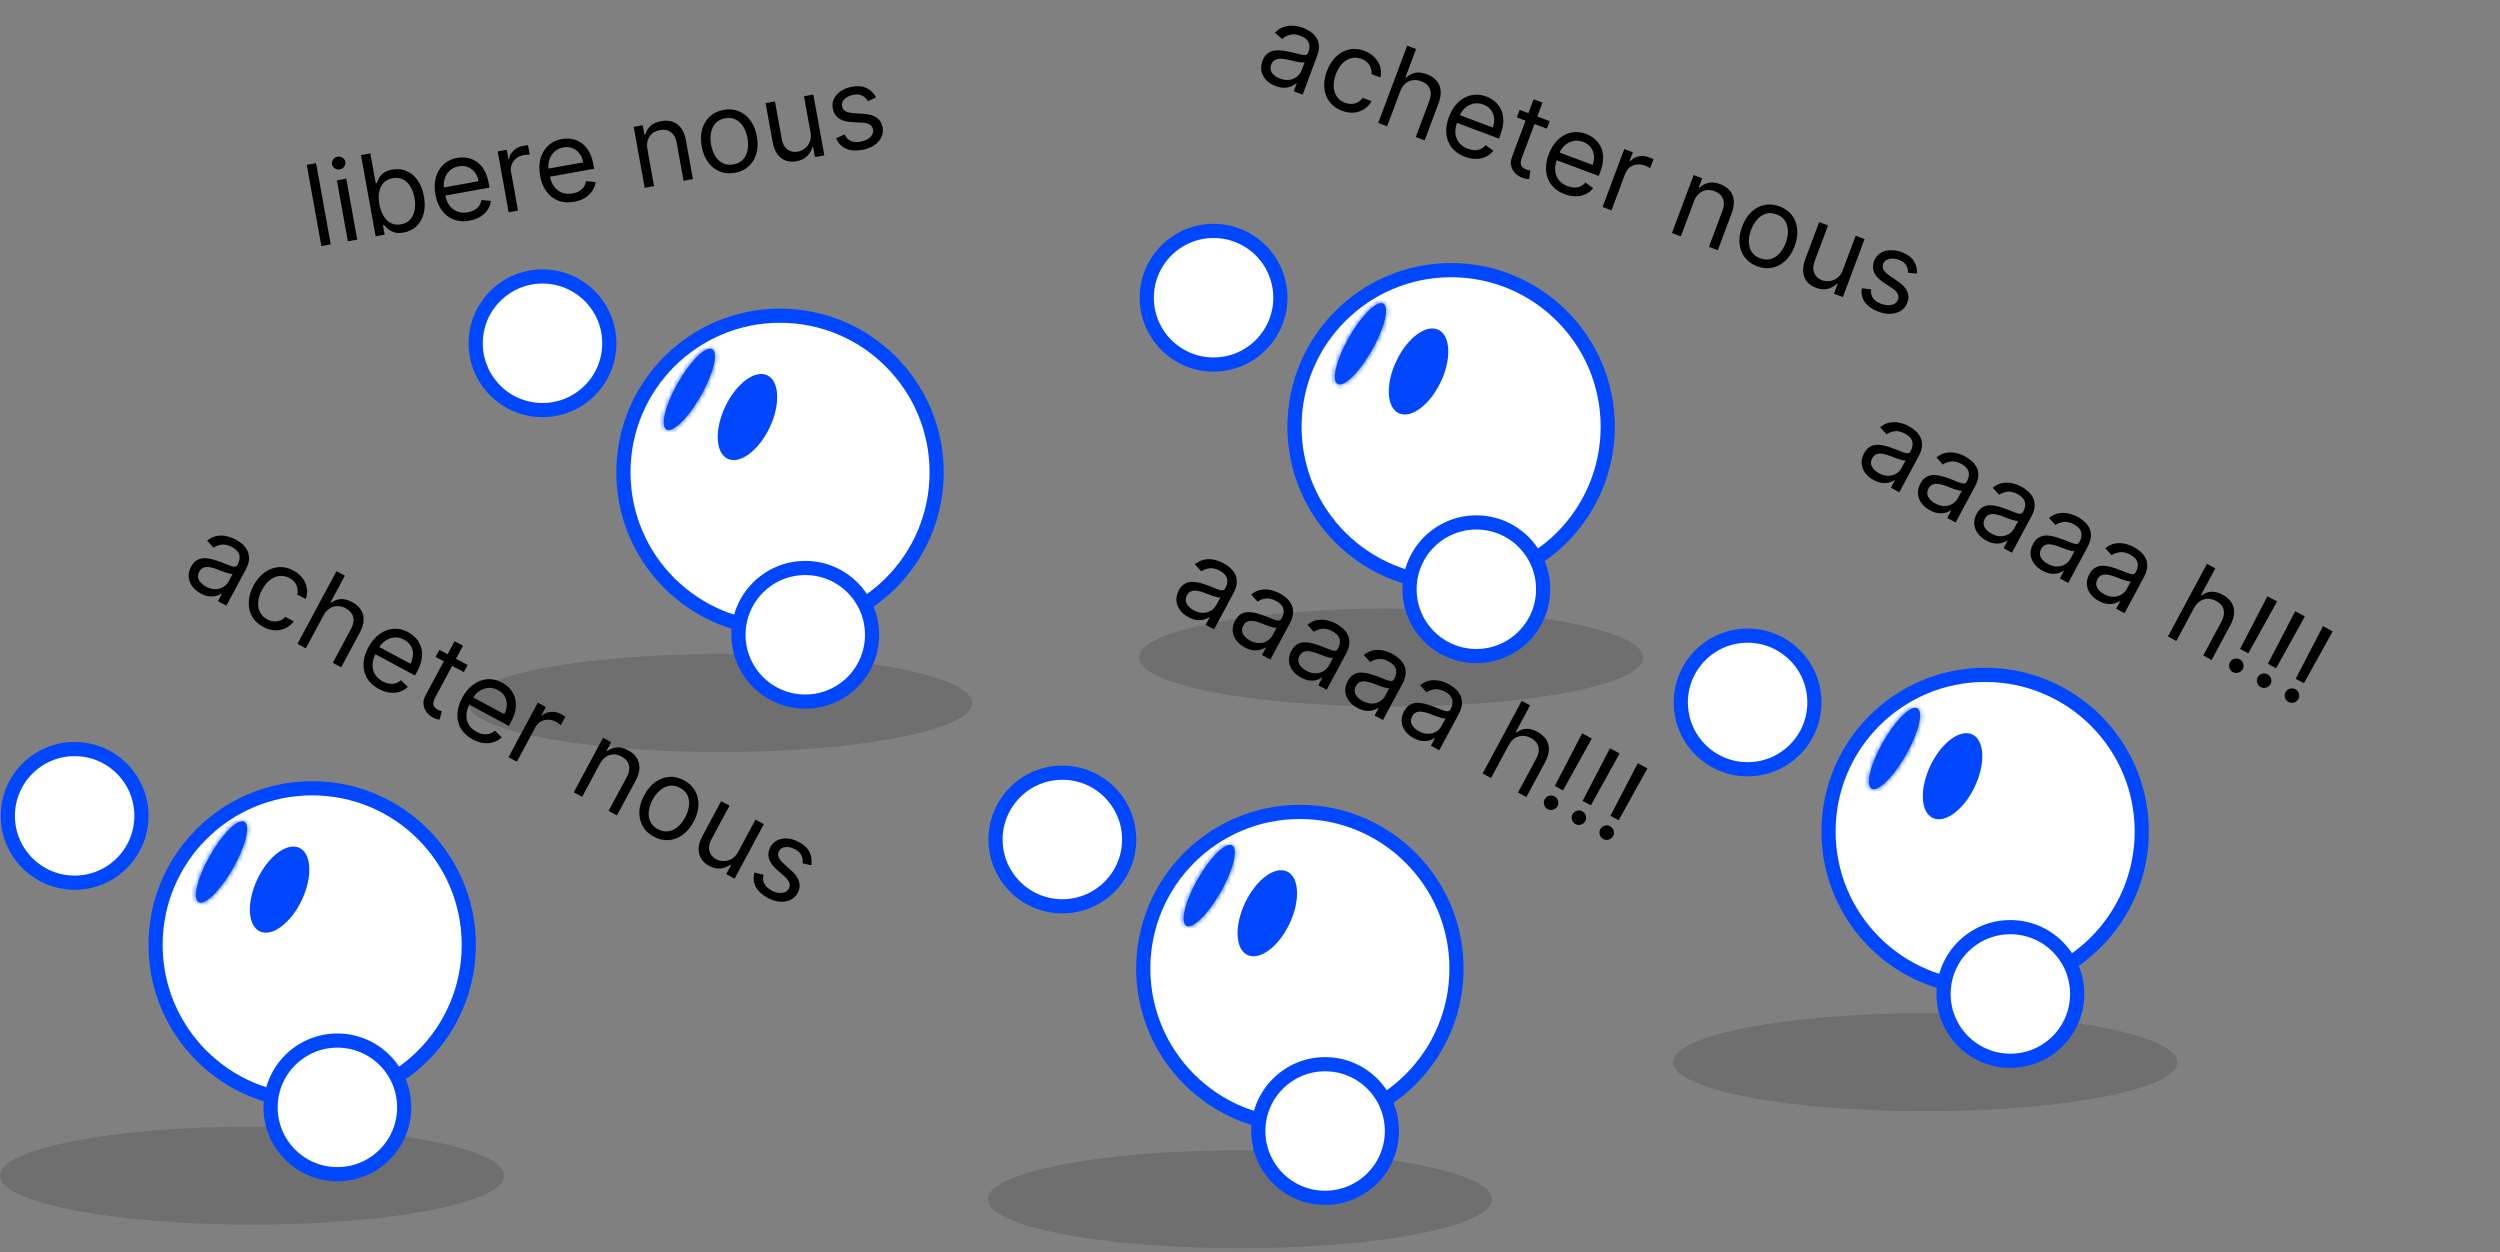 <svg width="529" height="265" viewBox="0 0 529 265" fill="none" xmlns="http://www.w3.org/2000/svg">
<rect x="0" y="0" width="529" height="265" fill="#808080" stroke="none"/>
<ellipse cx="152.353" cy="148.766" rx="53.353" ry="10.36" fill="#494949" fill-opacity="0.3"/>
<circle cx="114.794" cy="72.637" r="14.137" fill="white" stroke="#0047FF" stroke-width="3"/>
<circle cx="165.056" cy="99.941" r="33.142" fill="white" stroke="#0047FF" stroke-width="3"/>
<circle cx="170.393" cy="134.322" r="14.137" fill="white" stroke="#0047FF" stroke-width="3"/>
<mask id="path-5-inside-1_407_2" fill="white">
<ellipse cx="145.871" cy="82.386" rx="2.791" ry="9.779" transform="rotate(29.68 145.871 82.386)"/>
</mask>
<ellipse cx="145.871" cy="82.386" rx="2.791" ry="9.779" transform="rotate(29.68 145.871 82.386)" fill="#0047FF"/>
<path d="M145.689 82.283C144.45 84.458 143.128 86.184 142.063 87.227C141.515 87.763 141.159 87.996 141.024 88.063C140.774 88.186 141.525 87.712 142.514 88.276L139.543 93.489C141.202 94.434 142.862 93.847 143.683 93.442C144.618 92.98 145.493 92.266 146.26 91.515C147.825 89.983 149.468 87.771 150.902 85.254L145.689 82.283ZM142.514 88.276C143.504 88.84 143.478 89.727 143.457 89.45C143.446 89.299 143.464 88.874 143.646 88.13C144.001 86.682 144.813 84.665 146.052 82.49L140.84 79.519C139.405 82.036 138.339 84.576 137.818 86.704C137.563 87.746 137.395 88.863 137.474 89.903C137.543 90.816 137.885 92.543 139.543 93.489L142.514 88.276ZM146.052 82.49C147.292 80.315 148.613 78.588 149.679 77.545C150.226 77.009 150.583 76.776 150.718 76.709C150.967 76.586 150.217 77.061 149.227 76.497L152.198 71.284C150.539 70.338 148.88 70.925 148.059 71.331C147.124 71.793 146.249 72.507 145.481 73.258C143.917 74.79 142.274 77.001 140.84 79.519L146.052 82.49ZM149.227 76.497C148.238 75.933 148.264 75.045 148.285 75.323C148.296 75.473 148.277 75.898 148.095 76.643C147.741 78.091 146.929 80.108 145.689 82.283L150.902 85.254C152.337 82.736 153.403 80.196 153.923 78.069C154.179 77.026 154.346 75.909 154.268 74.869C154.198 73.956 153.857 72.229 152.198 71.284L149.227 76.497Z" fill="#0047FF" mask="url(#path-5-inside-1_407_2)"/>
<path d="M161.499 89.829C160.424 92.091 158.993 93.84 157.618 94.862C156.183 95.928 155.158 95.983 154.609 95.722C154.06 95.461 153.455 94.632 153.375 92.846C153.298 91.135 153.749 88.921 154.823 86.658C155.898 84.396 157.329 82.647 158.704 81.626C160.139 80.559 161.164 80.505 161.713 80.765C162.262 81.026 162.867 81.855 162.947 83.641C163.024 85.352 162.573 87.566 161.499 89.829Z" fill="#0047FF" stroke="#0047FF" stroke-width="3"/>
<ellipse cx="294.353" cy="139.128" rx="53.353" ry="10.36" fill="#494949" fill-opacity="0.3"/>
<circle cx="256.793" cy="62.999" r="14.137" fill="white" stroke="#0047FF" stroke-width="3"/>
<circle cx="307.056" cy="90.303" r="33.142" fill="white" stroke="#0047FF" stroke-width="3"/>
<circle cx="312.393" cy="124.685" r="14.137" fill="white" stroke="#0047FF" stroke-width="3"/>
<mask id="path-12-inside-2_407_2" fill="white">
<ellipse cx="287.871" cy="72.749" rx="2.791" ry="9.779" transform="rotate(29.68 287.871 72.749)"/>
</mask>
<ellipse cx="287.871" cy="72.749" rx="2.791" ry="9.779" transform="rotate(29.68 287.871 72.749)" fill="#0047FF"/>
<path d="M287.689 72.645C286.45 74.82 285.128 76.547 284.063 77.59C283.515 78.126 283.159 78.359 283.024 78.425C282.774 78.549 283.525 78.074 284.514 78.638L281.543 83.851C283.202 84.796 284.862 84.21 285.683 83.804C286.618 83.342 287.493 82.628 288.26 81.877C289.825 80.345 291.467 78.133 292.902 75.616L287.689 72.645ZM284.514 78.638C285.503 79.202 285.478 80.09 285.457 79.812C285.445 79.662 285.464 79.237 285.646 78.492C286.001 77.044 286.813 75.027 288.052 72.852L282.839 69.881C281.405 72.398 280.339 74.939 279.818 77.066C279.563 78.109 279.395 79.226 279.474 80.266C279.543 81.179 279.884 82.906 281.543 83.851L284.514 78.638ZM288.052 72.852C289.292 70.677 290.613 68.95 291.679 67.907C292.226 67.371 292.582 67.138 292.718 67.072C292.967 66.948 292.217 67.423 291.227 66.859L294.198 61.646C292.539 60.701 290.88 61.287 290.059 61.693C289.124 62.155 288.248 62.869 287.481 63.62C285.916 65.152 284.274 67.364 282.839 69.881L288.052 72.852ZM291.227 66.859C290.238 66.295 290.264 65.407 290.285 65.685C290.296 65.835 290.277 66.26 290.095 67.005C289.741 68.453 288.929 70.47 287.689 72.645L292.902 75.616C294.337 73.099 295.403 70.558 295.923 68.431C296.178 67.388 296.346 66.271 296.268 65.232C296.198 64.319 295.857 62.592 294.198 61.646L291.227 66.859Z" fill="#0047FF" mask="url(#path-12-inside-2_407_2)"/>
<path d="M303.499 80.191C302.424 82.454 300.993 84.202 299.618 85.224C298.183 86.29 297.158 86.345 296.609 86.084C296.06 85.823 295.455 84.994 295.375 83.208C295.298 81.497 295.749 79.283 296.823 77.021C297.898 74.758 299.329 73.01 300.704 71.988C302.139 70.922 303.164 70.867 303.713 71.128C304.262 71.388 304.867 72.218 304.947 74.003C305.024 75.715 304.573 77.929 303.499 80.191Z" fill="#0047FF" stroke="#0047FF" stroke-width="3"/>
<ellipse cx="262.353" cy="253.766" rx="53.353" ry="10.36" fill="#494949" fill-opacity="0.3"/>
<circle cx="224.793" cy="177.637" r="14.137" fill="white" stroke="#0047FF" stroke-width="3"/>
<circle cx="275.056" cy="204.941" r="33.142" fill="white" stroke="#0047FF" stroke-width="3"/>
<circle cx="280.393" cy="239.322" r="14.137" fill="white" stroke="#0047FF" stroke-width="3"/>
<mask id="path-19-inside-3_407_2" fill="white">
<ellipse cx="255.871" cy="187.386" rx="2.791" ry="9.779" transform="rotate(29.68 255.871 187.386)"/>
</mask>
<ellipse cx="255.871" cy="187.386" rx="2.791" ry="9.779" transform="rotate(29.68 255.871 187.386)" fill="#0047FF"/>
<path d="M255.689 187.283C254.45 189.458 253.128 191.184 252.063 192.227C251.515 192.763 251.159 192.996 251.024 193.063C250.774 193.186 251.525 192.712 252.514 193.276L249.543 198.489C251.202 199.434 252.862 198.848 253.683 198.442C254.618 197.979 255.493 197.266 256.26 196.515C257.825 194.983 259.467 192.771 260.902 190.254L255.689 187.283ZM252.514 193.276C253.503 193.839 253.478 194.727 253.457 194.45C253.445 194.299 253.464 193.874 253.646 193.13C254.001 191.682 254.813 189.665 256.052 187.49L250.839 184.519C249.405 187.036 248.339 189.576 247.818 191.703C247.563 192.746 247.395 193.863 247.474 194.903C247.543 195.816 247.884 197.543 249.543 198.489L252.514 193.276ZM256.052 187.49C257.292 185.315 258.613 183.588 259.679 182.545C260.226 182.009 260.582 181.776 260.718 181.709C260.967 181.586 260.217 182.06 259.227 181.497L262.198 176.284C260.539 175.338 258.88 175.925 258.059 176.331C257.124 176.793 256.248 177.507 255.481 178.258C253.916 179.79 252.274 182.001 250.839 184.519L256.052 187.49ZM259.227 181.497C258.238 180.933 258.264 180.045 258.285 180.322C258.296 180.473 258.277 180.898 258.095 181.643C257.741 183.091 256.929 185.108 255.689 187.283L260.902 190.254C262.337 187.736 263.403 185.196 263.923 183.069C264.178 182.026 264.346 180.909 264.268 179.869C264.198 178.956 263.857 177.229 262.198 176.284L259.227 181.497Z" fill="#0047FF" mask="url(#path-19-inside-3_407_2)"/>
<path d="M271.499 194.829C270.424 197.091 268.993 198.84 267.618 199.862C266.183 200.928 265.158 200.983 264.609 200.722C264.06 200.461 263.455 199.632 263.375 197.846C263.298 196.135 263.749 193.921 264.823 191.658C265.898 189.396 267.329 187.647 268.704 186.626C270.139 185.559 271.164 185.505 271.713 185.765C272.262 186.026 272.867 186.855 272.947 188.641C273.024 190.352 272.573 192.566 271.499 194.829Z" fill="#0047FF" stroke="#0047FF" stroke-width="3"/>
<path d="M269.913 18.204C269.136 17.913 268.486 17.503 267.962 16.973C267.441 16.438 267.098 15.821 266.935 15.123C266.774 14.419 266.843 13.668 267.142 12.87C267.405 12.168 267.757 11.65 268.197 11.318C268.639 10.98 269.138 10.773 269.695 10.696C270.252 10.619 270.832 10.624 271.437 10.711C272.048 10.795 272.653 10.906 273.25 11.045C274.031 11.228 274.662 11.383 275.143 11.508C275.631 11.63 276.004 11.67 276.263 11.628C276.527 11.587 276.716 11.415 276.829 11.112L276.853 11.048C277.148 10.26 277.162 9.568 276.894 8.97C276.632 8.374 276.068 7.914 275.2 7.589C274.301 7.252 273.522 7.185 272.864 7.387C272.206 7.59 271.689 7.875 271.314 8.245L269.766 6.936C270.364 6.311 271.007 5.891 271.694 5.675C272.389 5.456 273.084 5.383 273.779 5.455C274.481 5.524 275.141 5.674 275.758 5.905C276.152 6.053 276.586 6.27 277.061 6.557C277.544 6.841 277.97 7.216 278.341 7.683C278.718 8.152 278.957 8.736 279.059 9.435C279.161 10.135 279.03 10.971 278.665 11.945L275.639 20.022L273.755 19.316L274.377 17.656L274.282 17.62C274.054 17.838 273.735 18.043 273.323 18.235C272.912 18.427 272.418 18.536 271.844 18.564C271.269 18.591 270.626 18.471 269.913 18.204ZM270.834 16.62C271.579 16.899 272.261 16.988 272.882 16.887C273.508 16.787 274.038 16.555 274.472 16.19C274.911 15.826 275.227 15.389 275.418 14.879L276.064 13.155C275.948 13.221 275.74 13.243 275.438 13.221C275.144 13.196 274.811 13.147 274.438 13.074C274.072 12.997 273.716 12.918 273.37 12.838C273.032 12.753 272.757 12.686 272.544 12.637C272.031 12.518 271.535 12.45 271.055 12.434C270.583 12.415 270.164 12.498 269.797 12.682C269.438 12.863 269.169 13.193 268.99 13.672C268.744 14.326 268.801 14.912 269.16 15.428C269.526 15.941 270.084 16.339 270.834 16.62ZM283.961 23.431C282.812 23 281.924 22.358 281.297 21.505C280.671 20.651 280.312 19.664 280.222 18.544C280.132 17.425 280.316 16.253 280.775 15.029C281.241 13.784 281.881 12.771 282.696 11.99C283.518 11.206 284.441 10.699 285.467 10.471C286.501 10.239 287.571 10.331 288.678 10.745C289.54 11.068 290.257 11.519 290.829 12.097C291.401 12.676 291.8 13.335 292.026 14.075C292.253 14.815 292.275 15.588 292.095 16.394L290.211 15.688C290.277 15.076 290.143 14.462 289.81 13.845C289.484 13.226 288.906 12.76 288.076 12.449C287.341 12.174 286.626 12.124 285.929 12.3C285.239 12.473 284.611 12.847 284.043 13.423C283.483 13.996 283.029 14.745 282.682 15.671C282.327 16.618 282.167 17.498 282.202 18.312C282.242 19.128 282.463 19.833 282.866 20.427C283.274 21.023 283.85 21.46 284.595 21.739C285.085 21.922 285.561 22.004 286.024 21.983C286.486 21.962 286.916 21.844 287.312 21.629C287.709 21.413 288.049 21.104 288.333 20.701L290.217 21.406C289.839 22.09 289.332 22.643 288.694 23.066C288.064 23.485 287.342 23.736 286.528 23.819C285.721 23.899 284.866 23.77 283.961 23.431ZM296.277 19.345L293.514 26.719L291.631 26.013L297.755 9.668L299.638 10.374L297.389 16.376L297.549 16.436C298.074 15.91 298.693 15.569 299.407 15.412C300.129 15.251 300.971 15.351 301.934 15.712C302.769 16.025 303.438 16.467 303.94 17.037C304.445 17.602 304.741 18.293 304.83 19.109C304.926 19.921 304.776 20.854 304.382 21.908L301.463 29.697L299.58 28.991L302.45 21.33C302.815 20.356 302.844 19.509 302.538 18.787C302.24 18.062 301.646 17.534 300.757 17.201C300.14 16.969 299.538 16.892 298.951 16.97C298.369 17.049 297.843 17.286 297.374 17.68C296.91 18.077 296.544 18.632 296.277 19.345ZM309.953 33.169C308.772 32.727 307.851 32.084 307.19 31.242C306.536 30.396 306.154 29.416 306.043 28.3C305.941 27.182 306.125 25.995 306.595 24.739C307.065 23.484 307.709 22.463 308.525 21.676C309.349 20.887 310.274 20.378 311.3 20.149C312.333 19.918 313.403 20.009 314.51 20.424C315.148 20.663 315.739 21.006 316.282 21.452C316.825 21.898 317.262 22.456 317.593 23.126C317.926 23.791 318.098 24.571 318.109 25.467C318.119 26.363 317.91 27.383 317.481 28.526L317.182 29.325L307.733 25.784L308.342 24.156L315.877 26.979C316.136 26.287 316.229 25.618 316.155 24.972C316.087 24.327 315.859 23.754 315.471 23.25C315.089 22.749 314.557 22.371 313.876 22.116C313.126 21.835 312.407 21.778 311.719 21.945C311.039 22.108 310.442 22.431 309.928 22.912C309.414 23.393 309.031 23.971 308.778 24.647L308.371 25.732C308.024 26.658 307.89 27.503 307.968 28.266C308.053 29.026 308.32 29.681 308.769 30.232C309.22 30.777 309.826 31.192 310.587 31.477C311.082 31.663 311.555 31.761 312.006 31.772C312.464 31.78 312.892 31.698 313.29 31.525C313.691 31.348 314.05 31.076 314.369 30.71L315.998 31.903C315.575 32.448 315.05 32.87 314.422 33.169C313.796 33.462 313.102 33.615 312.339 33.626C311.579 33.633 310.783 33.48 309.953 33.169ZM327.914 25.628L327.316 27.224L320.963 24.844L321.561 23.247L327.914 25.628ZM324.513 21.004L326.397 21.71L322.019 33.394C321.82 33.926 321.747 34.354 321.802 34.678C321.864 34.998 322 35.25 322.211 35.432C322.429 35.611 322.677 35.752 322.954 35.856C323.161 35.933 323.335 35.986 323.476 36.015C323.619 36.038 323.734 36.057 323.819 36.071L323.569 37.906C323.423 37.906 323.227 37.887 322.98 37.85C322.731 37.817 322.431 37.735 322.08 37.603C321.548 37.404 321.07 37.094 320.645 36.674C320.225 36.256 319.935 35.75 319.775 35.156C319.621 34.565 319.677 33.912 319.944 33.199L324.513 21.004ZM331.067 41.08C329.886 40.637 328.964 39.995 328.303 39.152C327.649 38.307 327.267 37.326 327.157 36.211C327.054 35.092 327.238 33.905 327.709 32.65C328.179 31.394 328.823 30.373 329.639 29.587C330.463 28.797 331.388 28.288 332.414 28.06C333.447 27.828 334.517 27.919 335.624 28.334C336.262 28.573 336.853 28.916 337.396 29.362C337.938 29.808 338.375 30.366 338.707 31.036C339.04 31.701 339.212 32.482 339.222 33.377C339.232 34.273 339.023 35.293 338.595 36.437L338.296 37.235L328.846 33.695L329.456 32.067L336.99 34.889C337.249 34.198 337.342 33.529 337.269 32.882C337.201 32.238 336.973 31.664 336.585 31.161C336.203 30.659 335.671 30.281 334.99 30.026C334.24 29.745 333.521 29.688 332.833 29.855C332.153 30.019 331.556 30.341 331.042 30.822C330.528 31.303 330.144 31.881 329.891 32.557L329.485 33.643C329.138 34.569 329.003 35.413 329.081 36.176C329.167 36.937 329.434 37.592 329.883 38.142C330.334 38.688 330.94 39.103 331.701 39.388C332.196 39.573 332.668 39.671 333.119 39.682C333.578 39.69 334.006 39.608 334.404 39.436C334.804 39.258 335.164 38.986 335.483 38.62L337.111 39.813C336.689 40.358 336.163 40.781 335.536 41.079C334.91 41.373 334.216 41.525 333.453 41.537C332.692 41.543 331.897 41.391 331.067 41.08ZM339.104 43.799L343.696 31.541L345.516 32.222L344.822 34.074L344.95 34.122C345.401 33.599 345.99 33.258 346.716 33.1C347.443 32.941 348.174 33 348.908 33.275C349.046 33.327 349.218 33.394 349.424 33.477C349.629 33.56 349.783 33.627 349.886 33.677L349.168 35.593C349.11 35.553 348.973 35.474 348.756 35.357C348.546 35.236 348.317 35.128 348.067 35.035C347.471 34.811 346.892 34.737 346.33 34.812C345.775 34.883 345.281 35.086 344.846 35.421C344.418 35.752 344.101 36.194 343.894 36.748L340.987 44.505L339.104 43.799ZM358.433 42.632L355.67 50.006L353.787 49.3L358.379 37.042L360.199 37.724L359.481 39.639L359.641 39.699C360.162 39.184 360.785 38.847 361.512 38.689C362.241 38.525 363.068 38.616 363.994 38.963C364.824 39.274 365.487 39.717 365.981 40.29C366.478 40.859 366.771 41.551 366.86 42.367C366.951 43.178 366.801 44.104 366.41 45.147L363.491 52.937L361.608 52.231L364.478 44.569C364.839 43.606 364.87 42.762 364.572 42.037C364.275 41.307 363.69 40.779 362.817 40.452C362.216 40.227 361.63 40.156 361.059 40.239C360.493 40.324 359.981 40.566 359.522 40.965C359.063 41.363 358.7 41.919 358.433 42.632ZM371.818 56.347C370.711 55.933 369.839 55.306 369.201 54.466C368.568 53.628 368.195 52.648 368.082 51.525C367.974 50.405 368.157 49.212 368.631 47.945C369.11 46.668 369.759 45.64 370.578 44.861C371.403 44.084 372.33 43.588 373.357 43.372C374.39 43.158 375.459 43.259 376.566 43.673C377.673 44.088 378.542 44.714 379.175 45.552C379.813 46.392 380.185 47.374 380.291 48.5C380.403 49.628 380.219 50.831 379.741 52.108C379.266 53.374 378.617 54.393 377.794 55.164C376.977 55.938 376.052 56.432 375.019 56.646C373.991 56.861 372.924 56.762 371.818 56.347ZM372.452 54.655C373.292 54.97 374.065 55.014 374.769 54.786C375.473 54.559 376.087 54.142 376.611 53.538C377.135 52.933 377.55 52.221 377.857 51.402C378.164 50.582 378.32 49.77 378.324 48.965C378.329 48.159 378.141 47.437 377.762 46.797C377.383 46.158 376.773 45.68 375.932 45.365C375.091 45.05 374.318 45.01 373.612 45.242C372.906 45.475 372.29 45.897 371.764 46.507C371.238 47.117 370.822 47.831 370.515 48.651C370.208 49.47 370.053 50.28 370.051 51.08C370.048 51.88 370.238 52.597 370.619 53.231C371 53.866 371.611 54.34 372.452 54.655ZM389.947 57.133L392.662 49.886L394.545 50.592L389.952 62.85L388.069 62.145L388.846 60.07L388.719 60.022C388.198 60.537 387.553 60.899 386.783 61.108C386.015 61.311 385.168 61.24 384.242 60.893C383.476 60.606 382.858 60.183 382.387 59.625C381.919 59.061 381.642 58.375 381.557 57.566C381.473 56.752 381.627 55.824 382.018 54.781L384.936 46.991L386.82 47.697L383.949 55.359C383.614 56.253 383.597 57.059 383.898 57.779C384.204 58.5 384.748 59.008 385.53 59.3C385.999 59.476 386.52 59.535 387.094 59.477C387.673 59.421 388.22 59.207 388.735 58.836C389.256 58.467 389.66 57.899 389.947 57.133ZM405.65 57.883L403.778 57.728C403.778 57.406 403.723 57.073 403.615 56.729C403.515 56.382 403.322 56.055 403.037 55.748C402.751 55.441 402.335 55.184 401.786 54.979C401.036 54.698 400.346 54.637 399.717 54.795C399.094 54.95 398.684 55.291 398.487 55.818C398.312 56.286 398.343 56.72 398.582 57.119C398.821 57.518 399.268 57.943 399.924 58.395L401.576 59.524C402.573 60.201 403.237 60.914 403.569 61.663C403.903 62.407 403.91 63.207 403.589 64.064C403.326 64.766 402.888 65.318 402.276 65.72C401.67 66.124 400.948 66.351 400.11 66.401C399.272 66.451 398.377 66.298 397.425 65.941C396.174 65.473 395.241 64.814 394.625 63.964C394.009 63.114 393.787 62.127 393.96 61.002L395.915 61.225C395.838 61.949 395.975 62.564 396.325 63.072C396.68 63.581 397.243 63.98 398.015 64.269C398.893 64.598 399.659 64.673 400.315 64.494C400.978 64.311 401.408 63.957 401.605 63.43C401.765 63.005 401.75 62.592 401.559 62.193C401.371 61.789 400.995 61.399 400.432 61.025L398.568 59.78C397.545 59.093 396.875 58.372 396.557 57.616C396.247 56.857 396.251 56.054 396.568 55.208C396.827 54.517 397.25 53.977 397.838 53.591C398.431 53.206 399.122 52.989 399.912 52.939C400.706 52.891 401.535 53.028 402.396 53.351C403.61 53.806 404.462 54.428 404.955 55.22C405.452 56.013 405.684 56.901 405.65 57.883Z" fill="black"/>
<path d="M251.467 130.583C250.736 130.191 250.147 129.697 249.699 129.102C249.254 128.502 248.997 127.845 248.929 127.131C248.864 126.412 249.033 125.677 249.436 124.926C249.791 124.266 250.209 123.8 250.69 123.529C251.173 123.254 251.696 123.115 252.258 123.114C252.819 123.112 253.394 123.195 253.981 123.363C254.577 123.527 255.161 123.719 255.734 123.936C256.483 124.223 257.088 124.46 257.547 124.649C258.015 124.836 258.379 124.925 258.641 124.917C258.908 124.913 259.119 124.767 259.272 124.482L259.304 124.422C259.702 123.681 259.808 122.997 259.623 122.369C259.444 121.743 258.946 121.211 258.13 120.773C257.284 120.318 256.521 120.147 255.842 120.26C255.162 120.372 254.612 120.586 254.191 120.902L252.832 119.398C253.508 118.858 254.202 118.528 254.912 118.406C255.63 118.282 256.328 118.303 257.007 118.467C257.694 118.63 258.328 118.867 258.908 119.179C259.279 119.378 259.68 119.651 260.112 120C260.552 120.346 260.925 120.775 261.23 121.287C261.54 121.802 261.699 122.413 261.706 123.12C261.714 123.827 261.471 124.638 260.979 125.554L256.898 133.152L255.126 132.201L255.965 130.639L255.875 130.59C255.62 130.776 255.276 130.936 254.843 131.071C254.409 131.206 253.906 131.248 253.333 131.199C252.76 131.149 252.138 130.944 251.467 130.583ZM252.592 129.137C253.293 129.513 253.958 129.693 254.586 129.676C255.219 129.661 255.776 129.502 256.255 129.198C256.739 128.897 257.11 128.507 257.368 128.026L258.239 126.404C258.116 126.454 257.906 126.448 257.611 126.386C257.323 126.321 256.999 126.228 256.639 126.106C256.287 125.981 255.945 125.855 255.613 125.729C255.289 125.6 255.025 125.497 254.821 125.42C254.328 125.232 253.846 125.099 253.372 125.019C252.907 124.936 252.481 124.962 252.093 125.096C251.713 125.227 251.402 125.518 251.16 125.968C250.829 126.584 250.807 127.172 251.093 127.732C251.387 128.289 251.887 128.758 252.592 129.137ZM263.381 136.983C262.65 136.59 262.061 136.096 261.613 135.501C261.168 134.901 260.911 134.244 260.843 133.53C260.778 132.811 260.947 132.076 261.35 131.326C261.705 130.665 262.123 130.199 262.603 129.928C263.087 129.653 263.609 129.514 264.171 129.513C264.733 129.512 265.308 129.595 265.895 129.762C266.49 129.927 267.074 130.118 267.648 130.335C268.397 130.622 269.001 130.859 269.461 131.048C269.928 131.235 270.293 131.324 270.555 131.317C270.822 131.312 271.032 131.167 271.185 130.881L271.218 130.821C271.616 130.08 271.722 129.396 271.537 128.768C271.357 128.142 270.859 127.61 270.043 127.172C269.197 126.718 268.435 126.547 267.755 126.659C267.076 126.771 266.525 126.985 266.104 127.301L264.745 125.797C265.422 125.257 266.115 124.927 266.826 124.805C267.544 124.681 268.242 124.702 268.921 124.867C269.608 125.029 270.241 125.266 270.822 125.578C271.192 125.777 271.594 126.051 272.026 126.399C272.466 126.745 272.838 127.174 273.144 127.686C273.454 128.201 273.613 128.812 273.62 129.519C273.627 130.226 273.385 131.037 272.893 131.953L268.812 139.551L267.04 138.6L267.878 137.038L267.788 136.99C267.534 137.175 267.19 137.336 266.756 137.47C266.323 137.605 265.819 137.648 265.246 137.598C264.673 137.548 264.051 137.343 263.381 136.983ZM264.506 135.536C265.207 135.912 265.871 136.092 266.5 136.075C267.133 136.06 267.689 135.901 268.168 135.598C268.653 135.296 269.024 134.906 269.282 134.425L270.153 132.803C270.03 132.853 269.82 132.847 269.524 132.785C269.236 132.721 268.913 132.627 268.553 132.505C268.2 132.38 267.858 132.255 267.526 132.128C267.202 131.999 266.938 131.896 266.735 131.819C266.242 131.631 265.759 131.498 265.286 131.418C264.821 131.336 264.394 131.361 264.006 131.495C263.626 131.626 263.315 131.917 263.073 132.367C262.743 132.983 262.72 133.571 263.007 134.131C263.3 134.689 263.8 135.157 264.506 135.536ZM275.294 143.382C274.563 142.989 273.974 142.495 273.526 141.9C273.081 141.3 272.825 140.643 272.757 139.929C272.691 139.21 272.86 138.476 273.263 137.725C273.618 137.064 274.036 136.598 274.517 136.328C275 136.052 275.523 135.914 276.085 135.912C276.647 135.911 277.221 135.994 277.809 136.161C278.404 136.326 278.988 136.517 279.561 136.735C280.31 137.021 280.915 137.258 281.374 137.447C281.842 137.634 282.207 137.723 282.469 137.716C282.736 137.711 282.946 137.566 283.099 137.28L283.131 137.22C283.529 136.48 283.636 135.795 283.451 135.167C283.271 134.541 282.773 134.009 281.957 133.571C281.111 133.117 280.348 132.946 279.669 133.058C278.989 133.17 278.439 133.384 278.018 133.7L276.659 132.196C277.336 131.656 278.029 131.326 278.739 131.204C279.457 131.081 280.156 131.101 280.835 131.266C281.521 131.428 282.155 131.665 282.736 131.977C283.106 132.176 283.507 132.45 283.939 132.798C284.379 133.144 284.752 133.573 285.057 134.085C285.367 134.6 285.526 135.211 285.534 135.918C285.541 136.625 285.298 137.436 284.806 138.352L280.725 145.951L278.953 144.999L279.792 143.437L279.702 143.389C279.447 143.575 279.103 143.735 278.67 143.87C278.236 144.004 277.733 144.047 277.16 143.997C276.587 143.947 275.965 143.742 275.294 143.382ZM276.419 141.935C277.12 142.312 277.785 142.491 278.413 142.474C279.047 142.46 279.603 142.3 280.082 141.997C280.566 141.696 280.937 141.305 281.196 140.824L282.067 139.203C281.943 139.252 281.734 139.246 281.438 139.184C281.15 139.12 280.826 139.026 280.466 138.904C280.114 138.779 279.772 138.654 279.44 138.527C279.116 138.398 278.852 138.295 278.648 138.218C278.156 138.031 277.673 137.897 277.2 137.817C276.734 137.735 276.308 137.76 275.92 137.894C275.54 138.025 275.229 138.316 274.987 138.767C274.656 139.382 274.634 139.97 274.92 140.53C275.214 141.088 275.714 141.556 276.419 141.935ZM287.208 149.781C286.477 149.388 285.888 148.895 285.44 148.299C284.995 147.699 284.738 147.042 284.67 146.328C284.605 145.609 284.774 144.875 285.177 144.124C285.532 143.463 285.95 142.997 286.431 142.727C286.914 142.451 287.437 142.313 287.998 142.311C288.56 142.31 289.135 142.393 289.722 142.56C290.317 142.725 290.902 142.916 291.475 143.134C292.224 143.42 292.828 143.658 293.288 143.847C293.755 144.033 294.12 144.123 294.382 144.115C294.649 144.11 294.859 143.965 295.013 143.68L295.045 143.62C295.443 142.879 295.549 142.194 295.364 141.566C295.184 140.941 294.686 140.409 293.871 139.97C293.025 139.516 292.262 139.345 291.582 139.457C290.903 139.57 290.353 139.784 289.932 140.099L288.572 138.595C289.249 138.056 289.943 137.725 290.653 137.604C291.371 137.48 292.069 137.5 292.748 137.665C293.435 137.827 294.069 138.065 294.649 138.376C295.02 138.575 295.421 138.849 295.853 139.197C296.293 139.543 296.665 139.972 296.971 140.484C297.281 140.999 297.44 141.61 297.447 142.317C297.454 143.024 297.212 143.836 296.72 144.752L292.639 152.35L290.867 151.398L291.706 149.836L291.616 149.788C291.361 149.974 291.017 150.134 290.583 150.269C290.15 150.403 289.647 150.446 289.073 150.396C288.5 150.346 287.879 150.141 287.208 149.781ZM288.333 148.334C289.034 148.711 289.698 148.89 290.327 148.873C290.96 148.859 291.517 148.7 291.996 148.396C292.48 148.095 292.851 147.704 293.109 147.224L293.98 145.602C293.857 145.652 293.647 145.645 293.352 145.583C293.064 145.519 292.74 145.426 292.38 145.303C292.028 145.179 291.686 145.053 291.354 144.926C291.03 144.797 290.766 144.694 290.562 144.617C290.069 144.43 289.586 144.296 289.113 144.216C288.648 144.134 288.221 144.16 287.834 144.293C287.454 144.424 287.143 144.715 286.901 145.166C286.57 145.781 286.548 146.369 286.834 146.929C287.128 147.487 287.627 147.955 288.333 148.334ZM299.121 156.18C298.391 155.788 297.801 155.294 297.354 154.698C296.908 154.098 296.652 153.441 296.584 152.727C296.518 152.009 296.687 151.274 297.091 150.523C297.446 149.862 297.863 149.397 298.344 149.126C298.828 148.85 299.35 148.712 299.912 148.711C300.474 148.709 301.048 148.792 301.636 148.959C302.231 149.124 302.815 149.315 303.388 149.533C304.138 149.819 304.742 150.057 305.202 150.246C305.669 150.432 306.034 150.522 306.296 150.514C306.563 150.509 306.773 150.364 306.926 150.079L306.959 150.019C307.356 149.278 307.463 148.593 307.278 147.965C307.098 147.34 306.6 146.808 305.784 146.37C304.938 145.915 304.175 145.744 303.496 145.856C302.817 145.969 302.266 146.183 301.845 146.498L300.486 144.994C301.163 144.455 301.856 144.124 302.566 144.003C303.284 143.879 303.983 143.899 304.662 144.064C305.349 144.227 305.982 144.464 306.563 144.776C306.933 144.975 307.335 145.248 307.767 145.596C308.207 145.942 308.579 146.371 308.884 146.884C309.195 147.399 309.353 148.009 309.361 148.716C309.368 149.423 309.126 150.235 308.634 151.151L304.552 158.749L302.78 157.797L303.619 156.236L303.529 156.187C303.275 156.373 302.931 156.533 302.497 156.668C302.063 156.803 301.56 156.845 300.987 156.795C300.414 156.745 299.792 156.54 299.121 156.18ZM300.247 154.734C300.947 155.11 301.612 155.29 302.24 155.272C302.874 155.258 303.43 155.099 303.909 154.795C304.393 154.494 304.765 154.103 305.023 153.623L305.894 152.001C305.77 152.051 305.561 152.045 305.265 151.983C304.977 151.918 304.653 151.825 304.293 151.702C303.941 151.578 303.599 151.452 303.267 151.325C302.943 151.196 302.679 151.093 302.476 151.016C301.983 150.829 301.5 150.695 301.027 150.615C300.562 150.533 300.135 150.559 299.747 150.692C299.367 150.824 299.056 151.114 298.814 151.565C298.484 152.181 298.461 152.768 298.747 153.328C299.041 153.886 299.541 154.354 300.247 154.734ZM319.231 157.694L315.505 164.632L313.733 163.68L321.992 148.303L323.764 149.255L320.732 154.901L320.882 154.982C321.472 154.532 322.131 154.276 322.86 154.216C323.597 154.154 324.418 154.366 325.324 154.853C326.11 155.275 326.713 155.802 327.135 156.435C327.559 157.062 327.76 157.786 327.738 158.607C327.725 159.425 327.452 160.33 326.919 161.321L322.983 168.649L321.211 167.697L325.083 160.489C325.575 159.573 325.717 158.737 325.511 157.981C325.312 157.223 324.794 156.619 323.958 156.17C323.378 155.858 322.791 155.701 322.199 155.699C321.612 155.7 321.059 155.864 320.541 156.192C320.028 156.523 319.592 157.024 319.231 157.694ZM336.827 156.271L330.74 167.243L328.998 166.307L334.784 155.174L336.827 156.271ZM327.482 171.22C327.111 171.021 326.865 170.717 326.742 170.31C326.619 169.902 326.657 169.513 326.856 169.142C327.055 168.772 327.358 168.525 327.766 168.403C328.174 168.28 328.563 168.318 328.933 168.517C329.304 168.716 329.55 169.019 329.673 169.427C329.796 169.835 329.758 170.224 329.559 170.594C329.427 170.84 329.244 171.031 329.008 171.169C328.778 171.31 328.527 171.388 328.254 171.403C327.989 171.415 327.732 171.354 327.482 171.22ZM342.711 159.432L336.625 170.404L334.883 169.468L340.669 158.335L342.711 159.432ZM333.366 174.381C332.996 174.182 332.749 173.878 332.626 173.47C332.504 173.063 332.542 172.674 332.741 172.303C332.94 171.933 333.243 171.686 333.651 171.563C334.059 171.441 334.448 171.479 334.818 171.678C335.188 171.877 335.435 172.18 335.558 172.588C335.681 172.996 335.643 173.385 335.444 173.755C335.312 174 335.128 174.192 334.893 174.33C334.663 174.471 334.411 174.548 334.139 174.563C333.874 174.576 333.616 174.515 333.366 174.381ZM348.596 162.593L342.509 173.564L340.767 172.629L346.553 161.496L348.596 162.593ZM339.251 177.541C338.88 177.342 338.634 177.039 338.511 176.631C338.388 176.223 338.426 175.834 338.625 175.464C338.824 175.094 339.127 174.847 339.535 174.724C339.943 174.601 340.332 174.639 340.703 174.838C341.073 175.037 341.32 175.341 341.442 175.749C341.565 176.156 341.527 176.545 341.328 176.916C341.196 177.161 341.013 177.353 340.777 177.491C340.547 177.631 340.296 177.709 340.023 177.724C339.759 177.737 339.501 177.676 339.251 177.541Z" fill="black"/>
<ellipse cx="407.353" cy="224.766" rx="53.353" ry="10.36" fill="#494949" fill-opacity="0.3"/>
<circle cx="369.793" cy="148.637" r="14.137" fill="white" stroke="#0047FF" stroke-width="3"/>
<circle cx="420.056" cy="175.941" r="33.142" fill="white" stroke="#0047FF" stroke-width="3"/>
<circle cx="425.393" cy="210.322" r="14.137" fill="white" stroke="#0047FF" stroke-width="3"/>
<mask id="path-28-inside-4_407_2" fill="white">
<ellipse cx="400.871" cy="158.386" rx="2.791" ry="9.779" transform="rotate(29.68 400.871 158.386)"/>
</mask>
<ellipse cx="400.871" cy="158.386" rx="2.791" ry="9.779" transform="rotate(29.68 400.871 158.386)" fill="#0047FF"/>
<path d="M400.689 158.283C399.45 160.458 398.128 162.184 397.063 163.227C396.515 163.763 396.159 163.996 396.024 164.063C395.774 164.186 396.525 163.712 397.514 164.276L394.543 169.489C396.202 170.434 397.862 169.848 398.683 169.442C399.618 168.979 400.493 168.266 401.26 167.515C402.825 165.983 404.467 163.771 405.902 161.254L400.689 158.283ZM397.514 164.276C398.503 164.839 398.478 165.727 398.457 165.45C398.445 165.299 398.464 164.874 398.646 164.13C399.001 162.682 399.813 160.665 401.052 158.49L395.839 155.519C394.405 158.036 393.339 160.576 392.818 162.703C392.563 163.746 392.395 164.863 392.474 165.903C392.543 166.816 392.884 168.543 394.543 169.489L397.514 164.276ZM401.052 158.49C402.292 156.315 403.613 154.588 404.679 153.545C405.226 153.009 405.582 152.776 405.718 152.709C405.967 152.586 405.217 153.06 404.227 152.497L407.198 147.284C405.539 146.338 403.88 146.925 403.059 147.331C402.124 147.793 401.248 148.507 400.481 149.258C398.916 150.79 397.274 153.001 395.839 155.519L401.052 158.49ZM404.227 152.497C403.238 151.933 403.264 151.045 403.285 151.322C403.296 151.473 403.277 151.898 403.095 152.643C402.741 154.091 401.929 156.108 400.689 158.283L405.902 161.254C407.337 158.736 408.403 156.196 408.923 154.069C409.178 153.026 409.346 151.909 409.268 150.869C409.198 149.956 408.857 148.229 407.198 147.284L404.227 152.497Z" fill="#0047FF" mask="url(#path-28-inside-4_407_2)"/>
<path d="M416.499 165.829C415.424 168.091 413.993 169.84 412.618 170.862C411.183 171.928 410.158 171.983 409.609 171.722C409.06 171.461 408.455 170.632 408.375 168.846C408.298 167.135 408.749 164.921 409.823 162.658C410.898 160.396 412.329 158.647 413.704 157.626C415.139 156.559 416.164 156.505 416.713 156.765C417.262 157.026 417.867 157.855 417.947 159.641C418.024 161.352 417.573 163.566 416.499 165.829Z" fill="#0047FF" stroke="#0047FF" stroke-width="3"/>
<path d="M396.467 101.583C395.736 101.191 395.147 100.697 394.699 100.102C394.254 99.501 393.997 98.844 393.929 98.131C393.864 97.412 394.033 96.677 394.436 95.926C394.791 95.266 395.209 94.8 395.69 94.529C396.173 94.254 396.696 94.115 397.258 94.114C397.819 94.112 398.394 94.195 398.981 94.363C399.577 94.527 400.161 94.719 400.734 94.936C401.483 95.223 402.088 95.46 402.547 95.649C403.015 95.835 403.379 95.925 403.641 95.917C403.908 95.912 404.119 95.767 404.272 95.482L404.304 95.422C404.702 94.681 404.808 93.997 404.623 93.368C404.444 92.743 403.946 92.211 403.13 91.773C402.284 91.319 401.521 91.147 400.842 91.26C400.162 91.372 399.612 91.586 399.191 91.902L397.832 90.398C398.508 89.858 399.202 89.528 399.912 89.406C400.63 89.282 401.328 89.303 402.007 89.467C402.694 89.63 403.328 89.867 403.908 90.179C404.279 90.378 404.68 90.651 405.112 91C405.552 91.346 405.925 91.775 406.23 92.287C406.54 92.802 406.699 93.413 406.706 94.12C406.714 94.827 406.471 95.638 405.979 96.554L401.898 104.152L400.126 103.201L400.965 101.639L400.875 101.59C400.62 101.776 400.276 101.936 399.843 102.071C399.409 102.206 398.906 102.248 398.333 102.199C397.76 102.149 397.138 101.944 396.467 101.583ZM397.592 100.137C398.293 100.513 398.958 100.693 399.586 100.676C400.219 100.661 400.776 100.502 401.255 100.198C401.739 99.897 402.11 99.507 402.368 99.026L403.239 97.404C403.116 97.454 402.906 97.448 402.611 97.386C402.323 97.322 401.999 97.228 401.639 97.106C401.287 96.981 400.945 96.855 400.613 96.729C400.289 96.6 400.025 96.497 399.821 96.419C399.328 96.232 398.846 96.099 398.372 96.019C397.907 95.936 397.481 95.962 397.093 96.096C396.713 96.227 396.402 96.518 396.16 96.968C395.829 97.584 395.807 98.172 396.093 98.732C396.387 99.289 396.887 99.758 397.592 100.137ZM408.381 107.983C407.65 107.59 407.061 107.096 406.613 106.501C406.168 105.901 405.911 105.244 405.843 104.53C405.778 103.811 405.947 103.076 406.35 102.326C406.705 101.665 407.123 101.199 407.603 100.928C408.087 100.653 408.609 100.514 409.171 100.513C409.733 100.512 410.308 100.595 410.895 100.762C411.49 100.927 412.074 101.118 412.648 101.335C413.397 101.622 414.001 101.859 414.461 102.048C414.928 102.235 415.293 102.324 415.555 102.317C415.822 102.312 416.032 102.167 416.185 101.881L416.218 101.821C416.616 101.08 416.722 100.396 416.537 99.768C416.357 99.142 415.859 98.61 415.043 98.172C414.197 97.718 413.435 97.547 412.755 97.659C412.076 97.771 411.525 97.985 411.104 98.301L409.745 96.797C410.422 96.257 411.115 95.927 411.826 95.805C412.544 95.681 413.242 95.702 413.921 95.867C414.608 96.029 415.241 96.266 415.822 96.578C416.192 96.777 416.594 97.051 417.026 97.399C417.466 97.745 417.838 98.174 418.144 98.686C418.454 99.201 418.613 99.812 418.62 100.519C418.627 101.226 418.385 102.037 417.893 102.953L413.812 110.551L412.04 109.6L412.878 108.038L412.788 107.99C412.534 108.175 412.19 108.336 411.756 108.47C411.323 108.605 410.819 108.648 410.246 108.598C409.673 108.548 409.051 108.343 408.381 107.983ZM409.506 106.536C410.207 106.912 410.871 107.092 411.5 107.075C412.133 107.06 412.689 106.901 413.168 106.598C413.653 106.296 414.024 105.906 414.282 105.425L415.153 103.803C415.03 103.853 414.82 103.847 414.524 103.785C414.236 103.721 413.913 103.627 413.553 103.505C413.2 103.38 412.858 103.255 412.526 103.128C412.202 102.999 411.938 102.896 411.735 102.819C411.242 102.631 410.759 102.498 410.286 102.418C409.821 102.336 409.394 102.361 409.006 102.495C408.626 102.626 408.315 102.917 408.073 103.367C407.743 103.983 407.72 104.571 408.007 105.131C408.3 105.689 408.8 106.157 409.506 106.536ZM420.294 114.382C419.563 113.989 418.974 113.495 418.526 112.9C418.081 112.3 417.825 111.643 417.757 110.929C417.691 110.21 417.86 109.476 418.263 108.725C418.618 108.064 419.036 107.598 419.517 107.328C420 107.052 420.523 106.914 421.085 106.912C421.647 106.911 422.221 106.994 422.809 107.161C423.404 107.326 423.988 107.517 424.561 107.735C425.31 108.021 425.915 108.258 426.374 108.447C426.842 108.634 427.207 108.723 427.469 108.716C427.736 108.711 427.946 108.566 428.099 108.28L428.131 108.22C428.529 107.48 428.636 106.795 428.451 106.167C428.271 105.541 427.773 105.009 426.957 104.571C426.111 104.117 425.348 103.946 424.669 104.058C423.989 104.17 423.439 104.384 423.018 104.7L421.659 103.196C422.336 102.656 423.029 102.326 423.739 102.204C424.457 102.081 425.156 102.101 425.835 102.266C426.521 102.428 427.155 102.665 427.736 102.977C428.106 103.176 428.507 103.45 428.939 103.798C429.379 104.144 429.752 104.573 430.057 105.085C430.367 105.6 430.526 106.211 430.534 106.918C430.541 107.625 430.298 108.436 429.806 109.352L425.725 116.951L423.953 115.999L424.792 114.437L424.702 114.389C424.447 114.575 424.103 114.735 423.67 114.87C423.236 115.004 422.733 115.047 422.16 114.997C421.587 114.947 420.965 114.742 420.294 114.382ZM421.419 112.935C422.12 113.312 422.785 113.491 423.413 113.474C424.047 113.46 424.603 113.3 425.082 112.997C425.566 112.696 425.937 112.305 426.196 111.824L427.067 110.203C426.943 110.252 426.734 110.246 426.438 110.184C426.15 110.12 425.826 110.026 425.466 109.904C425.114 109.779 424.772 109.654 424.44 109.527C424.116 109.398 423.852 109.295 423.648 109.218C423.156 109.031 422.673 108.897 422.2 108.817C421.734 108.735 421.308 108.76 420.92 108.894C420.54 109.025 420.229 109.316 419.987 109.767C419.656 110.382 419.634 110.97 419.92 111.53C420.214 112.088 420.714 112.556 421.419 112.935ZM432.208 120.781C431.477 120.388 430.888 119.895 430.44 119.299C429.995 118.699 429.738 118.042 429.67 117.328C429.605 116.609 429.774 115.875 430.177 115.124C430.532 114.463 430.95 113.997 431.431 113.727C431.914 113.451 432.437 113.313 432.998 113.311C433.56 113.31 434.135 113.393 434.722 113.56C435.317 113.725 435.902 113.916 436.475 114.134C437.224 114.42 437.828 114.658 438.288 114.847C438.755 115.033 439.12 115.123 439.382 115.115C439.649 115.11 439.859 114.965 440.013 114.68L440.045 114.62C440.443 113.879 440.549 113.194 440.364 112.566C440.184 111.941 439.686 111.409 438.871 110.97C438.025 110.516 437.262 110.345 436.582 110.457C435.903 110.57 435.353 110.784 434.932 111.099L433.572 109.595C434.249 109.056 434.943 108.725 435.653 108.604C436.371 108.48 437.069 108.5 437.748 108.665C438.435 108.827 439.069 109.065 439.649 109.376C440.02 109.575 440.421 109.849 440.853 110.197C441.293 110.543 441.665 110.972 441.971 111.484C442.281 111.999 442.44 112.61 442.447 113.317C442.454 114.024 442.212 114.836 441.72 115.752L437.639 123.35L435.867 122.398L436.706 120.836L436.616 120.788C436.361 120.974 436.017 121.134 435.583 121.269C435.15 121.403 434.647 121.446 434.073 121.396C433.5 121.346 432.879 121.141 432.208 120.781ZM433.333 119.334C434.034 119.711 434.698 119.89 435.327 119.873C435.96 119.859 436.517 119.7 436.996 119.396C437.48 119.095 437.851 118.704 438.109 118.224L438.98 116.602C438.857 116.652 438.647 116.645 438.352 116.583C438.064 116.519 437.74 116.426 437.38 116.303C437.028 116.179 436.686 116.053 436.354 115.926C436.03 115.797 435.766 115.694 435.562 115.617C435.069 115.43 434.586 115.296 434.113 115.216C433.648 115.134 433.221 115.16 432.834 115.293C432.454 115.424 432.143 115.715 431.901 116.166C431.57 116.781 431.548 117.369 431.834 117.929C432.128 118.487 432.627 118.955 433.333 119.334ZM444.121 127.18C443.391 126.788 442.801 126.294 442.354 125.698C441.908 125.098 441.652 124.441 441.584 123.727C441.518 123.009 441.687 122.274 442.091 121.523C442.446 120.862 442.863 120.397 443.344 120.126C443.828 119.85 444.35 119.712 444.912 119.711C445.474 119.709 446.048 119.792 446.636 119.959C447.231 120.124 447.815 120.315 448.388 120.533C449.138 120.819 449.742 121.057 450.202 121.246C450.669 121.432 451.034 121.522 451.296 121.514C451.563 121.509 451.773 121.364 451.926 121.079L451.959 121.019C452.356 120.278 452.463 119.593 452.278 118.965C452.098 118.34 451.6 117.808 450.784 117.37C449.938 116.915 449.175 116.744 448.496 116.856C447.817 116.969 447.266 117.183 446.845 117.498L445.486 115.994C446.163 115.455 446.856 115.124 447.566 115.003C448.284 114.879 448.983 114.899 449.662 115.064C450.349 115.227 450.982 115.464 451.563 115.776C451.933 115.975 452.335 116.248 452.767 116.596C453.207 116.942 453.579 117.371 453.884 117.884C454.195 118.399 454.353 119.009 454.361 119.716C454.368 120.423 454.126 121.235 453.634 122.151L449.552 129.749L447.78 128.797L448.619 127.236L448.529 127.187C448.275 127.373 447.931 127.533 447.497 127.668C447.063 127.803 446.56 127.845 445.987 127.795C445.414 127.745 444.792 127.54 444.121 127.18ZM445.247 125.734C445.947 126.11 446.612 126.29 447.24 126.272C447.874 126.258 448.43 126.099 448.909 125.795C449.393 125.494 449.765 125.103 450.023 124.623L450.894 123.001C450.77 123.051 450.561 123.045 450.265 122.983C449.977 122.918 449.653 122.825 449.293 122.702C448.941 122.578 448.599 122.452 448.267 122.325C447.943 122.196 447.679 122.093 447.476 122.016C446.983 121.829 446.5 121.695 446.027 121.615C445.562 121.533 445.135 121.559 444.747 121.692C444.367 121.824 444.056 122.114 443.814 122.565C443.484 123.181 443.461 123.768 443.747 124.328C444.041 124.886 444.541 125.354 445.247 125.734ZM464.231 128.694L460.505 135.632L458.733 134.68L466.992 119.303L468.764 120.255L465.732 125.901L465.882 125.982C466.472 125.532 467.131 125.276 467.86 125.216C468.597 125.154 469.418 125.366 470.324 125.853C471.11 126.275 471.713 126.802 472.135 127.435C472.559 128.062 472.76 128.786 472.738 129.607C472.725 130.425 472.452 131.33 471.919 132.321L467.983 139.649L466.211 138.697L470.083 131.489C470.575 130.573 470.717 129.737 470.511 128.981C470.312 128.223 469.794 127.619 468.958 127.17C468.378 126.858 467.791 126.701 467.199 126.699C466.612 126.7 466.059 126.864 465.541 127.192C465.028 127.523 464.592 128.024 464.231 128.694ZM481.827 127.271L475.74 138.243L473.998 137.307L479.784 126.174L481.827 127.271ZM472.482 142.22C472.111 142.021 471.865 141.717 471.742 141.31C471.619 140.902 471.657 140.513 471.856 140.142C472.055 139.772 472.358 139.525 472.766 139.403C473.174 139.28 473.563 139.318 473.933 139.517C474.304 139.716 474.55 140.019 474.673 140.427C474.796 140.835 474.758 141.224 474.559 141.594C474.427 141.84 474.244 142.031 474.008 142.169C473.778 142.31 473.527 142.388 473.254 142.403C472.989 142.415 472.732 142.354 472.482 142.22ZM487.711 130.432L481.625 141.404L479.883 140.468L485.669 129.335L487.711 130.432ZM478.366 145.381C477.996 145.182 477.749 144.878 477.626 144.47C477.504 144.063 477.542 143.674 477.741 143.303C477.94 142.933 478.243 142.686 478.651 142.563C479.059 142.441 479.448 142.479 479.818 142.678C480.188 142.877 480.435 143.18 480.558 143.588C480.681 143.996 480.643 144.385 480.444 144.755C480.312 145 480.128 145.192 479.893 145.33C479.663 145.471 479.411 145.548 479.139 145.563C478.874 145.576 478.616 145.515 478.366 145.381ZM493.596 133.593L487.509 144.564L485.767 143.629L491.553 132.496L493.596 133.593ZM484.251 148.541C483.88 148.342 483.634 148.039 483.511 147.631C483.388 147.223 483.426 146.834 483.625 146.464C483.824 146.094 484.127 145.847 484.535 145.724C484.943 145.601 485.332 145.639 485.703 145.838C486.073 146.037 486.32 146.341 486.442 146.749C486.565 147.156 486.527 147.545 486.328 147.916C486.196 148.161 486.013 148.353 485.777 148.491C485.547 148.631 485.296 148.709 485.023 148.724C484.759 148.737 484.501 148.676 484.251 148.541Z" fill="black"/>
<ellipse cx="53.353" cy="248.766" rx="53.353" ry="10.36" fill="#494949" fill-opacity="0.3"/>
<circle cx="15.793" cy="172.637" r="14.137" fill="white" stroke="#0047FF" stroke-width="3"/>
<circle cx="66.056" cy="199.941" r="33.142" fill="white" stroke="#0047FF" stroke-width="3"/>
<circle cx="71.393" cy="234.322" r="14.137" fill="white" stroke="#0047FF" stroke-width="3"/>
<mask id="path-36-inside-5_407_2" fill="white">
<ellipse cx="46.871" cy="182.386" rx="2.791" ry="9.779" transform="rotate(29.68 46.871 182.386)"/>
</mask>
<ellipse cx="46.871" cy="182.386" rx="2.791" ry="9.779" transform="rotate(29.68 46.871 182.386)" fill="#0047FF"/>
<path d="M46.689 182.283C45.45 184.458 44.128 186.184 43.063 187.227C42.515 187.763 42.159 187.996 42.024 188.063C41.774 188.186 42.525 187.712 43.514 188.276L40.544 193.489C42.202 194.434 43.862 193.848 44.683 193.442C45.618 192.979 46.493 192.266 47.26 191.515C48.825 189.983 50.468 187.771 51.902 185.254L46.689 182.283ZM43.514 188.276C44.504 188.839 44.478 189.727 44.457 189.45C44.446 189.299 44.464 188.874 44.647 188.13C45.001 186.682 45.813 184.665 47.052 182.49L41.84 179.519C40.405 182.036 39.339 184.576 38.818 186.703C38.563 187.746 38.395 188.863 38.474 189.903C38.543 190.816 38.885 192.543 40.544 193.489L43.514 188.276ZM47.052 182.49C48.292 180.315 49.613 178.588 50.679 177.545C51.227 177.009 51.583 176.776 51.718 176.709C51.968 176.586 51.217 177.06 50.227 176.497L53.198 171.284C51.539 170.338 49.88 170.925 49.059 171.331C48.124 171.793 47.249 172.507 46.481 173.258C44.916 174.79 43.274 177.001 41.84 179.519L47.052 182.49ZM50.227 176.497C49.238 175.933 49.264 175.045 49.285 175.322C49.296 175.473 49.278 175.898 49.095 176.643C48.741 178.091 47.929 180.108 46.689 182.283L51.902 185.254C53.337 182.736 54.403 180.196 54.923 178.069C55.178 177.026 55.346 175.909 55.268 174.869C55.199 173.956 54.857 172.229 53.198 171.284L50.227 176.497Z" fill="#0047FF" mask="url(#path-36-inside-5_407_2)"/>
<path d="M62.498 189.829C61.424 192.091 59.993 193.84 58.618 194.862C57.183 195.928 56.158 195.983 55.609 195.722C55.06 195.461 54.455 194.632 54.374 192.846C54.298 191.135 54.749 188.921 55.823 186.658C56.898 184.396 58.329 182.647 59.704 181.626C61.139 180.559 62.164 180.505 62.713 180.765C63.262 181.026 63.867 181.855 63.947 183.641C64.024 185.352 63.573 187.566 62.498 189.829Z" fill="#0047FF" stroke="#0047FF" stroke-width="3"/>
<path d="M42.467 125.583C41.736 125.191 41.147 124.697 40.699 124.102C40.254 123.502 39.997 122.845 39.929 122.131C39.864 121.412 40.033 120.677 40.436 119.926C40.791 119.266 41.209 118.8 41.69 118.529C42.173 118.254 42.696 118.115 43.258 118.114C43.819 118.112 44.394 118.195 44.981 118.363C45.577 118.527 46.161 118.719 46.734 118.936C47.483 119.223 48.087 119.46 48.547 119.649C49.014 119.836 49.379 119.925 49.641 119.917C49.908 119.913 50.118 119.767 50.272 119.482L50.304 119.422C50.702 118.681 50.808 117.997 50.623 117.369C50.443 116.743 49.946 116.211 49.13 115.773C48.284 115.318 47.521 115.147 46.842 115.26C46.162 115.372 45.612 115.586 45.191 115.902L43.831 114.398C44.508 113.858 45.202 113.528 45.912 113.406C46.63 113.282 47.328 113.303 48.007 113.467C48.694 113.63 49.328 113.867 49.908 114.179C50.279 114.378 50.68 114.651 51.112 115C51.552 115.346 51.925 115.775 52.23 116.287C52.54 116.802 52.699 117.413 52.706 118.12C52.714 118.827 52.471 119.638 51.979 120.554L47.898 128.152L46.126 127.201L46.965 125.639L46.875 125.59C46.62 125.776 46.276 125.936 45.843 126.071C45.409 126.206 44.906 126.248 44.333 126.199C43.76 126.149 43.138 125.944 42.467 125.583ZM43.592 124.137C44.293 124.513 44.958 124.693 45.586 124.676C46.219 124.661 46.776 124.502 47.255 124.198C47.739 123.897 48.11 123.507 48.368 123.026L49.239 121.404C49.116 121.454 48.906 121.448 48.611 121.386C48.323 121.321 47.999 121.228 47.639 121.106C47.287 120.981 46.945 120.855 46.613 120.729C46.289 120.6 46.025 120.497 45.821 120.42C45.328 120.232 44.845 120.099 44.372 120.019C43.907 119.936 43.48 119.962 43.093 120.096C42.713 120.227 42.402 120.518 42.16 120.968C41.829 121.584 41.807 122.172 42.093 122.732C42.387 123.289 42.886 123.758 43.592 124.137ZM55.688 132.646C54.607 132.066 53.813 131.31 53.306 130.38C52.8 129.45 52.577 128.424 52.638 127.302C52.698 126.181 53.038 125.044 53.656 123.893C54.285 122.722 55.056 121.804 55.968 121.139C56.887 120.472 57.87 120.094 58.918 120.005C59.973 119.914 61.021 120.148 62.062 120.707C62.873 121.143 63.523 121.685 64.013 122.335C64.502 122.985 64.809 123.692 64.934 124.456C65.059 125.219 64.978 125.988 64.691 126.763L62.919 125.811C63.067 125.213 63.016 124.586 62.769 123.931C62.529 123.273 62.018 122.734 61.237 122.315C60.547 121.944 59.844 121.799 59.13 121.88C58.423 121.958 57.75 122.245 57.111 122.739C56.478 123.232 55.928 123.914 55.461 124.785C54.982 125.676 54.705 126.527 54.631 127.338C54.561 128.152 54.686 128.88 55.005 129.522C55.33 130.167 55.842 130.678 56.543 131.055C57.004 131.302 57.465 131.446 57.926 131.488C58.387 131.529 58.829 131.47 59.251 131.309C59.672 131.149 60.051 130.888 60.387 130.526L62.159 131.478C61.693 132.105 61.116 132.585 60.427 132.918C59.747 133.249 58.997 133.402 58.179 133.375C57.37 133.346 56.539 133.103 55.688 132.646ZM68.441 130.247L64.714 137.185L62.942 136.233L71.202 120.856L72.974 121.808L69.941 127.454L70.091 127.535C70.681 127.085 71.341 126.829 72.07 126.769C72.806 126.707 73.627 126.919 74.533 127.406C75.319 127.828 75.923 128.355 76.344 128.988C76.768 129.615 76.969 130.339 76.948 131.16C76.934 131.978 76.661 132.883 76.129 133.874L72.192 141.202L70.421 140.25L74.292 133.042C74.784 132.126 74.927 131.29 74.72 130.534C74.521 129.776 74.004 129.172 73.168 128.723C72.587 128.411 72.001 128.254 71.409 128.252C70.821 128.253 70.269 128.417 69.751 128.745C69.238 129.076 68.801 129.577 68.441 130.247ZM80.14 145.78C79.029 145.183 78.202 144.423 77.66 143.5C77.125 142.574 76.878 141.551 76.918 140.432C76.966 139.309 77.308 138.158 77.942 136.976C78.577 135.795 79.351 134.87 80.266 134.2C81.188 133.528 82.173 133.147 83.22 133.058C84.275 132.967 85.323 133.201 86.364 133.761C86.965 134.083 87.504 134.502 87.982 135.017C88.46 135.531 88.819 136.143 89.057 136.852C89.299 137.555 89.364 138.352 89.254 139.241C89.144 140.13 88.8 141.112 88.222 142.189L87.819 142.939L78.93 138.164L79.752 136.633L86.84 140.44C87.189 139.789 87.371 139.139 87.385 138.488C87.404 137.841 87.255 137.241 86.938 136.691C86.626 136.143 86.15 135.696 85.509 135.352C84.804 134.973 84.099 134.82 83.395 134.894C82.699 134.965 82.064 135.204 81.49 135.612C80.917 136.02 80.459 136.542 80.118 137.177L79.569 138.198C79.101 139.069 78.855 139.888 78.83 140.655C78.813 141.42 78.99 142.105 79.361 142.711C79.735 143.312 80.279 143.804 80.995 144.189C81.461 144.439 81.916 144.599 82.362 144.671C82.814 144.74 83.25 144.716 83.668 144.599C84.088 144.476 84.481 144.255 84.846 143.935L86.3 145.335C85.808 145.819 85.231 146.167 84.569 146.379C83.909 146.586 83.201 146.644 82.444 146.553C81.689 146.457 80.921 146.2 80.14 145.78ZM98.95 140.714L98.143 142.216L92.167 139.006L92.973 137.504L98.95 140.714ZM96.199 135.677L97.971 136.628L92.067 147.62C91.798 148.121 91.669 148.535 91.68 148.864C91.698 149.189 91.8 149.457 91.984 149.666C92.177 149.872 92.403 150.045 92.663 150.185C92.859 150.29 93.024 150.366 93.16 150.413C93.299 150.455 93.409 150.489 93.493 150.514L92.998 152.3C92.854 152.28 92.662 152.235 92.422 152.165C92.18 152.099 91.894 151.977 91.564 151.8C91.063 151.531 90.63 151.16 90.265 150.687C89.906 150.216 89.686 149.676 89.607 149.066C89.534 148.459 89.677 147.82 90.037 147.149L96.199 135.677ZM100.003 156.449C98.892 155.852 98.065 155.092 97.523 154.169C96.988 153.243 96.741 152.22 96.781 151.101C96.829 149.978 97.171 148.827 97.805 147.645C98.44 146.464 99.214 145.539 100.129 144.869C101.051 144.197 102.035 143.816 103.083 143.727C104.138 143.636 105.186 143.87 106.227 144.43C106.828 144.752 107.367 145.171 107.845 145.686C108.323 146.2 108.682 146.812 108.92 147.521C109.162 148.224 109.227 149.021 109.117 149.91C109.007 150.799 108.663 151.781 108.085 152.858L107.682 153.608L98.792 148.833L99.615 147.302L106.703 151.109C107.052 150.458 107.234 149.808 107.248 149.157C107.267 148.509 107.118 147.91 106.801 147.36C106.489 146.811 106.013 146.365 105.372 146.021C104.666 145.642 103.962 145.489 103.258 145.563C102.562 145.634 101.927 145.873 101.353 146.281C100.78 146.689 100.322 147.211 99.981 147.846L99.432 148.867C98.964 149.738 98.718 150.557 98.693 151.324C98.675 152.089 98.852 152.774 99.224 153.38C99.597 153.981 100.142 154.473 100.858 154.858C101.324 155.108 101.779 155.268 102.224 155.34C102.677 155.409 103.113 155.385 103.531 155.268C103.951 155.145 104.344 154.924 104.709 154.604L106.163 156.004C105.671 156.488 105.094 156.836 104.432 157.048C103.772 157.255 103.064 157.313 102.307 157.222C101.552 157.126 100.784 156.869 100.003 156.449ZM107.603 160.222L113.797 148.689L115.509 149.609L114.574 151.351L114.694 151.415C115.21 150.957 115.84 150.699 116.581 150.639C117.323 150.579 118.039 150.735 118.729 151.106C118.86 151.176 119.021 151.266 119.213 151.376C119.406 151.486 119.55 151.572 119.644 151.636L118.676 153.438C118.624 153.391 118.499 153.294 118.3 153.149C118.108 153.001 117.895 152.864 117.66 152.737C117.099 152.436 116.535 152.285 115.969 152.284C115.409 152.28 114.892 152.415 114.416 152.688C113.948 152.959 113.574 153.355 113.295 153.876L109.375 161.174L107.603 160.222ZM126.914 161.655L123.188 168.593L121.416 167.641L127.611 156.109L129.322 157.028L128.355 158.83L128.505 158.911C129.09 158.47 129.753 158.22 130.494 158.161C131.238 158.096 132.046 158.298 132.917 158.765C133.698 159.185 134.295 159.712 134.709 160.347C135.125 160.977 135.322 161.702 135.301 162.522C135.282 163.338 135.009 164.236 134.482 165.217L130.546 172.545L128.774 171.593L132.646 164.386C133.132 163.48 133.276 162.647 133.077 161.889C132.881 161.126 132.372 160.524 131.551 160.083C130.986 159.779 130.414 159.63 129.837 159.636C129.265 159.645 128.725 159.816 128.217 160.149C127.709 160.483 127.275 160.985 126.914 161.655ZM138.34 177.041C137.299 176.482 136.518 175.744 135.999 174.826C135.484 173.911 135.246 172.89 135.284 171.762C135.327 170.637 135.668 169.479 136.308 168.288C136.954 167.087 137.735 166.155 138.651 165.493C139.573 164.833 140.557 164.466 141.604 164.389C142.656 164.316 143.703 164.559 144.744 165.118C145.785 165.677 146.563 166.415 147.078 167.329C147.598 168.247 147.835 169.271 147.789 170.401C147.748 171.533 147.405 172.7 146.76 173.902C146.12 175.093 145.34 176.016 144.421 176.67C143.507 177.327 142.524 177.692 141.472 177.766C140.425 177.842 139.381 177.6 138.34 177.041ZM139.195 175.449C139.986 175.874 140.745 176.021 141.474 175.89C142.202 175.759 142.866 175.429 143.466 174.9C144.067 174.371 144.574 173.721 144.988 172.95C145.402 172.179 145.665 171.395 145.777 170.597C145.89 169.8 145.801 169.059 145.511 168.374C145.221 167.689 144.68 167.135 143.889 166.71C143.098 166.285 142.337 166.141 141.606 166.277C140.875 166.413 140.208 166.748 139.606 167.282C139.003 167.816 138.494 168.469 138.08 169.24C137.666 170.01 137.404 170.792 137.295 171.585C137.185 172.377 137.277 173.113 137.569 173.793C137.862 174.472 138.404 175.025 139.195 175.449ZM156.2 180.249L159.862 173.432L161.634 174.384L155.439 185.916L153.667 184.964L154.716 183.012L154.596 182.948C154.011 183.388 153.323 183.66 152.532 183.764C151.744 183.863 150.914 183.679 150.043 183.211C149.322 182.824 148.766 182.322 148.375 181.706C147.986 181.084 147.804 180.367 147.828 179.554C147.854 178.737 148.131 177.837 148.658 176.856L152.594 169.528L154.366 170.48L150.494 177.688C150.043 178.529 149.918 179.326 150.119 180.079C150.326 180.835 150.797 181.411 151.533 181.806C151.974 182.042 152.482 182.17 153.058 182.19C153.64 182.212 154.211 182.074 154.771 181.775C155.337 181.479 155.813 180.97 156.2 180.249ZM171.661 183.097L169.827 182.693C169.87 182.374 169.86 182.037 169.8 181.682C169.746 181.324 169.599 180.974 169.357 180.632C169.116 180.289 168.737 179.979 168.222 179.702C167.516 179.323 166.84 179.17 166.195 179.243C165.558 179.313 165.106 179.596 164.84 180.091C164.603 180.532 164.576 180.966 164.759 181.393C164.943 181.82 165.329 182.302 165.918 182.838L167.404 184.178C168.301 184.982 168.864 185.778 169.092 186.565C169.324 187.347 169.223 188.141 168.79 188.947C168.435 189.607 167.928 190.096 167.268 190.412C166.613 190.731 165.867 190.859 165.029 190.796C164.192 190.734 163.326 190.462 162.43 189.981C161.254 189.349 160.417 188.571 159.921 187.646C159.424 186.721 159.337 185.713 159.658 184.622L161.566 185.105C161.393 185.812 161.446 186.44 161.724 186.99C162.008 187.542 162.513 188.013 163.239 188.403C164.065 188.846 164.814 189.023 165.488 188.934C166.17 188.842 166.643 188.548 166.91 188.053C167.125 187.652 167.165 187.242 167.03 186.821C166.897 186.395 166.577 185.958 166.069 185.511L164.389 184.029C163.467 183.211 162.9 182.406 162.686 181.615C162.481 180.821 162.592 180.026 163.019 179.23C163.369 178.579 163.861 178.101 164.495 177.797C165.134 177.496 165.848 177.373 166.637 177.429C167.431 177.488 168.234 177.735 169.044 178.171C170.186 178.784 170.947 179.515 171.329 180.365C171.716 181.218 171.827 182.129 171.661 183.097Z" fill="black"/>
<path d="M66.888 34.529L69.984 51.707L68.004 52.064L64.909 34.886L66.888 34.529ZM73.609 51.054L71.287 38.17L73.267 37.814L75.589 50.697L73.609 51.054ZM71.907 35.842C71.521 35.911 71.165 35.84 70.838 35.627C70.516 35.414 70.323 35.123 70.256 34.754C70.189 34.385 70.269 34.044 70.496 33.732C70.728 33.419 71.037 33.227 71.423 33.158C71.809 33.088 72.163 33.16 72.484 33.374C72.811 33.586 73.008 33.877 73.074 34.246C73.141 34.615 73.058 34.956 72.826 35.269C72.599 35.581 72.293 35.772 71.907 35.842ZM79.483 49.995L76.387 32.818L78.366 32.461L79.509 38.802L79.677 38.772C79.782 38.522 79.932 38.2 80.127 37.807C80.326 37.408 80.644 37.027 81.081 36.665C81.523 36.297 82.163 36.037 83.002 35.886C84.087 35.691 85.092 35.789 86.017 36.183C86.942 36.576 87.727 37.228 88.37 38.14C89.014 39.052 89.457 40.184 89.701 41.538C89.947 42.902 89.928 44.126 89.645 45.211C89.36 46.29 88.856 47.177 88.133 47.874C87.408 48.564 86.51 49.006 85.436 49.2C84.608 49.349 83.921 49.331 83.374 49.147C82.826 48.957 82.386 48.71 82.054 48.406C81.721 48.097 81.461 47.837 81.273 47.629L81.038 47.671L81.395 49.651L79.483 49.995ZM80.268 43.203C80.443 44.176 80.74 45.009 81.159 45.701C81.578 46.388 82.099 46.891 82.722 47.212C83.345 47.527 84.053 47.613 84.847 47.47C85.675 47.321 86.326 46.978 86.801 46.442C87.28 45.9 87.593 45.231 87.739 44.437C87.889 43.637 87.881 42.778 87.716 41.861C87.553 40.955 87.266 40.164 86.855 39.487C86.449 38.804 85.928 38.3 85.292 37.976C84.661 37.645 83.926 37.555 83.088 37.707C82.282 37.852 81.642 38.178 81.168 38.685C80.693 39.186 80.381 39.825 80.232 40.603C80.082 41.374 80.094 42.241 80.268 43.203ZM99.334 46.695C98.093 46.919 96.973 46.838 95.974 46.452C94.979 46.059 94.15 45.412 93.485 44.51C92.824 43.602 92.375 42.487 92.138 41.168C91.9 39.848 91.93 38.642 92.23 37.548C92.534 36.449 93.069 35.538 93.834 34.817C94.603 34.09 95.569 33.621 96.733 33.412C97.403 33.291 98.086 33.283 98.781 33.389C99.475 33.495 100.136 33.751 100.764 34.157C101.39 34.558 101.937 35.141 102.404 35.906C102.871 36.67 103.213 37.654 103.429 38.856L103.58 39.694L93.649 41.484L93.341 39.773L101.259 38.346C101.128 37.619 100.866 36.997 100.472 36.479C100.084 35.96 99.595 35.583 99.004 35.349C98.419 35.114 97.769 35.061 97.053 35.19C96.264 35.332 95.618 35.651 95.112 36.146C94.611 36.634 94.263 37.217 94.067 37.893C93.872 38.569 93.838 39.262 93.966 39.972L94.171 41.113C94.347 42.086 94.663 42.88 95.121 43.497C95.583 44.106 96.147 44.533 96.815 44.776C97.481 45.014 98.214 45.061 99.014 44.917C99.534 44.823 99.99 44.666 100.383 44.445C100.781 44.217 101.107 43.928 101.361 43.576C101.614 43.218 101.785 42.801 101.872 42.323L103.881 42.515C103.796 43.2 103.561 43.832 103.174 44.409C102.787 44.981 102.268 45.468 101.618 45.868C100.968 46.262 100.206 46.538 99.334 46.695ZM107.631 44.922L105.31 32.039L107.222 31.695L107.573 33.64L107.707 33.616C107.827 32.936 108.159 32.343 108.702 31.835C109.246 31.327 109.903 31.003 110.675 30.864C110.82 30.838 111.003 30.808 111.222 30.774C111.441 30.741 111.607 30.72 111.721 30.71L112.084 32.724C112.014 32.719 111.855 32.721 111.609 32.731C111.367 32.734 111.115 32.76 110.852 32.807C110.226 32.92 109.69 33.152 109.245 33.504C108.805 33.848 108.484 34.276 108.281 34.786C108.083 35.289 108.037 35.831 108.142 36.413L109.611 44.566L107.631 44.922ZM121.477 42.704C120.236 42.928 119.116 42.847 118.117 42.461C117.122 42.069 116.293 41.422 115.628 40.52C114.968 39.611 114.519 38.497 114.281 37.177C114.043 35.858 114.074 34.651 114.373 33.558C114.677 32.458 115.212 31.548 115.977 30.827C116.746 30.099 117.713 29.631 118.876 29.421C119.547 29.3 120.23 29.293 120.924 29.398C121.619 29.504 122.28 29.76 122.907 30.167C123.534 30.568 124.08 31.151 124.547 31.915C125.014 32.68 125.356 33.663 125.572 34.865L125.724 35.704L115.793 37.494L115.484 35.783L123.402 34.356C123.271 33.629 123.009 33.006 122.615 32.488C122.227 31.969 121.738 31.593 121.147 31.359C120.562 31.123 119.912 31.07 119.196 31.199C118.408 31.341 117.761 31.66 117.255 32.155C116.755 32.644 116.406 33.226 116.211 33.902C116.015 34.578 115.981 35.272 116.109 35.982L116.315 37.122C116.49 38.095 116.806 38.89 117.264 39.506C117.726 40.116 118.291 40.542 118.958 40.786C119.624 41.023 120.357 41.07 121.157 40.926C121.677 40.833 122.134 40.675 122.527 40.454C122.925 40.227 123.251 39.937 123.505 39.585C123.758 39.228 123.928 38.81 124.015 38.333L126.024 38.525C125.94 39.21 125.704 39.841 125.318 40.419C124.93 40.991 124.411 41.477 123.762 41.877C123.111 42.271 122.35 42.547 121.477 42.704ZM137.001 31.628L138.397 39.378L136.418 39.735L134.096 26.851L136.008 26.507L136.371 28.52L136.539 28.49C136.723 27.781 137.087 27.173 137.63 26.665C138.173 26.151 138.931 25.807 139.903 25.632C140.776 25.474 141.571 25.516 142.29 25.756C143.008 25.99 143.613 26.435 144.107 27.091C144.599 27.741 144.944 28.614 145.142 29.71L146.617 37.897L144.638 38.253L143.186 30.201C143.004 29.189 142.599 28.448 141.972 27.978C141.343 27.503 140.571 27.347 139.654 27.513C139.022 27.626 138.482 27.865 138.033 28.229C137.591 28.592 137.274 29.061 137.084 29.638C136.893 30.215 136.865 30.879 137.001 31.628ZM155.516 36.57C154.353 36.78 153.283 36.687 152.305 36.291C151.333 35.895 150.511 35.243 149.84 34.337C149.174 33.429 148.721 32.31 148.482 30.979C148.24 29.637 148.272 28.422 148.578 27.333C148.89 26.244 149.432 25.343 150.204 24.633C150.982 23.921 151.953 23.46 153.116 23.25C154.279 23.041 155.347 23.134 156.319 23.531C157.296 23.926 158.119 24.58 158.786 25.494C159.458 26.406 159.915 27.533 160.157 28.875C160.397 30.206 160.36 31.413 160.048 32.497C159.741 33.58 159.198 34.478 158.42 35.189C157.647 35.9 156.68 36.36 155.516 36.57ZM155.196 34.792C156.079 34.633 156.766 34.275 157.254 33.719C157.743 33.164 158.058 32.492 158.199 31.705C158.34 30.917 158.333 30.093 158.178 29.232C158.022 28.371 157.741 27.593 157.333 26.898C156.925 26.204 156.394 25.679 155.741 25.323C155.088 24.968 154.32 24.869 153.437 25.029C152.553 25.188 151.867 25.548 151.38 26.11C150.892 26.671 150.578 27.348 150.438 28.141C150.298 28.934 150.306 29.761 150.461 30.622C150.616 31.483 150.897 32.258 151.304 32.947C151.711 33.636 152.241 34.155 152.893 34.505C153.545 34.856 154.313 34.951 155.196 34.792ZM171.497 27.974L170.125 20.358L172.104 20.002L174.426 32.885L172.447 33.242L172.054 31.061L171.919 31.085C171.735 31.794 171.366 32.435 170.811 33.008C170.255 33.576 169.491 33.948 168.518 34.123C167.713 34.268 166.965 34.221 166.276 33.982C165.585 33.737 164.996 33.288 164.509 32.637C164.021 31.98 163.679 31.104 163.481 30.008L162.006 21.822L163.985 21.465L165.436 29.517C165.606 30.456 166.003 31.158 166.63 31.623C167.262 32.086 167.989 32.244 168.811 32.096C169.303 32.007 169.781 31.791 170.244 31.448C170.713 31.103 171.074 30.64 171.327 30.058C171.586 29.474 171.643 28.78 171.497 27.974ZM185.376 20.589L183.688 21.413C183.523 21.137 183.306 20.878 183.038 20.638C182.774 20.391 182.441 20.209 182.038 20.091C181.636 19.973 181.147 19.966 180.571 20.069C179.783 20.212 179.158 20.512 178.698 20.97C178.243 21.421 178.065 21.924 178.164 22.477C178.253 22.97 178.502 23.326 178.911 23.547C179.321 23.767 179.923 23.904 180.717 23.957L182.714 24.082C183.917 24.154 184.852 24.427 185.521 24.902C186.188 25.37 186.603 26.055 186.765 26.955C186.898 27.693 186.805 28.391 186.485 29.049C186.17 29.706 185.666 30.271 184.971 30.742C184.277 31.214 183.429 31.54 182.428 31.72C181.114 31.957 179.975 31.868 179.011 31.453C178.047 31.037 177.352 30.302 176.925 29.248L178.719 28.44C179.023 29.101 179.455 29.56 180.015 29.817C180.581 30.073 181.269 30.128 182.08 29.982C183.003 29.815 183.7 29.488 184.172 28.998C184.648 28.503 184.837 27.978 184.737 27.424C184.656 26.977 184.432 26.631 184.065 26.385C183.696 26.134 183.174 25.991 182.498 25.957L180.26 25.841C179.03 25.774 178.085 25.497 177.426 25.009C176.771 24.515 176.363 23.824 176.203 22.935C176.072 22.208 176.16 21.528 176.468 20.895C176.781 20.262 177.264 19.721 177.916 19.275C178.575 18.827 179.357 18.522 180.263 18.358C181.537 18.128 182.589 18.228 183.417 18.656C184.25 19.083 184.903 19.727 185.376 20.589Z" fill="black"/>
</svg>
